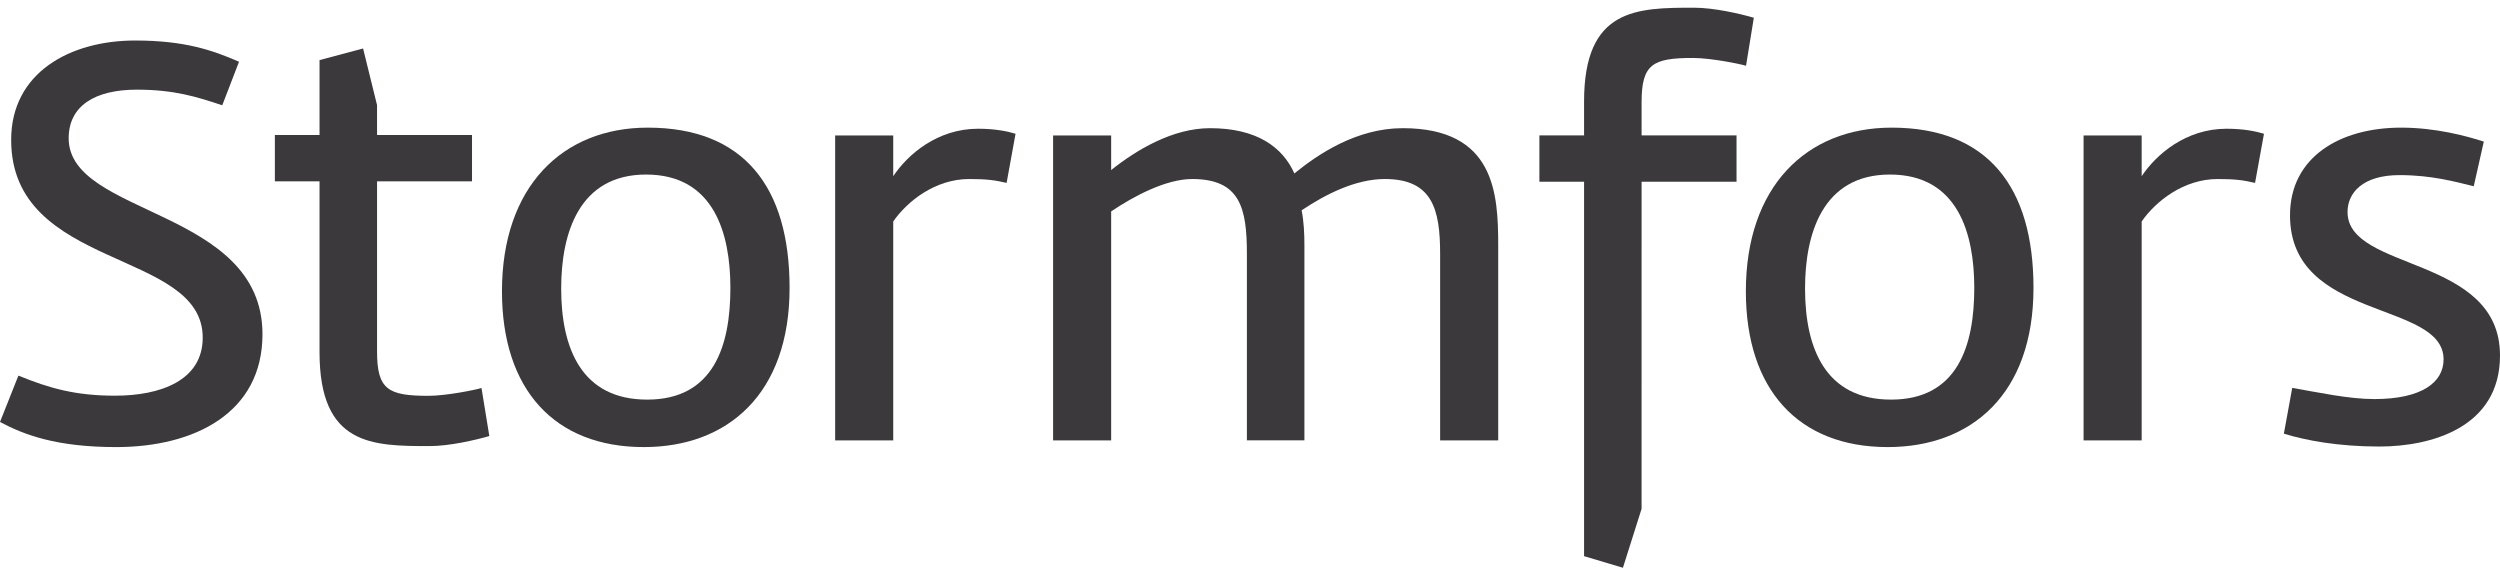 <?xml version="1.0" encoding="utf-8"?>
<!-- Generator: Adobe Illustrator 16.0.0, SVG Export Plug-In . SVG Version: 6.00 Build 0)  -->
<!DOCTYPE svg PUBLIC "-//W3C//DTD SVG 1.1//EN" "http://www.w3.org/Graphics/SVG/1.1/DTD/svg11.dtd">
<svg version="1.1" id="Layer_1" xmlns="http://www.w3.org/2000/svg" xmlns:xlink="http://www.w3.org/1999/xlink" x="0px" y="0px"
	 width="132.512px" height="30.502px" viewBox="0 0 832.512 186.502" enable-background="new 0 0 832.512 186.502"
	 xml:space="preserve">
<path fill="#3B393C" d="M0,137.952l6.13-15.441c10.417,4.281,19.161,6.691,32.179,6.691c15.068,0,29.198-5.016,29.198-19.34
	c0-29.565-63.79-22.319-63.79-65.838c0-22.496,19.717-33.099,41.284-33.099c16.742,0,26.037,3.348,34.595,7.071l-5.583,14.502
	c-8.366-2.794-15.988-5.207-28.45-5.207c-13.954,0-22.692,5.393-22.692,16.18c0,26.037,64.537,23.249,64.537,65.282
	c0,26.221-22.69,37.563-48.733,37.563C18.782,146.316,7.995,142.221,0,137.952z"/>
<path fill="#3B393C" d="M167.157,94.431c0-34.781,20.089-54.492,48.543-54.492c31.993,0,47.234,19.711,47.234,53.373
	c0,35.337-20.642,53.004-48.54,53.004C184.638,146.316,167.157,127.161,167.157,94.431z M243.222,93.312
	c0-18.034-5.393-37.752-28.079-37.752c-22.319,0-28.266,19.527-28.266,37.945c0,20.082,6.875,37.003,28.638,37.003
	C237.643,130.508,243.222,112.657,243.222,93.312z"/>
<path fill="#3B393C" d="M278.108,42.541h19.341v13.571c4.837-7.249,14.69-15.807,28.265-15.807c5.957,0,10.054,0.934,12.466,1.679
	l-2.975,16.36c-3.904-0.926-6.698-1.292-12.462-1.292c-11.35,0-20.642,7.433-25.294,14.131v72.898h-19.341V42.541L278.108,42.541z"
	/>
<path fill="#3B393C" d="M350.685,42.541h19.337v11.527c8.376-6.689,20.465-13.949,32.925-13.949
	c15.623,0,24.172,6.326,28.085,15.069c7.994-6.512,20.822-15.069,36.077-15.069c30.687,0,31.801,21.763,31.801,39.062v64.9H479.57
	V81.966c0-14.877-2.604-24.915-18.417-24.915c-9.853,0-19.898,5.201-27.706,10.414c0.74,3.718,0.926,7.812,0.926,11.525v65.09
	h-19.151V81.966c0-15.247-2.234-24.915-18.229-24.915c-8.738,0-19.531,5.759-26.972,10.784v76.246h-19.337V42.541z"/>
<path fill="#3B393C" d="M581.378,94.431c0-34.781,20.085-54.492,48.539-54.492c31.99,0,47.243,19.711,47.243,53.373
	c0,35.337-20.646,53.004-48.539,53.004C598.861,146.316,581.378,127.161,581.378,94.431z M657.444,93.312
	c0-18.034-5.396-37.752-28.083-37.752c-22.319,0-28.271,19.527-28.271,37.945c0,20.082,6.884,37.003,28.642,37.003
	C651.861,130.508,657.444,112.657,657.444,93.312z"/>
<path fill="#3B393C" d="M693.841,42.541h19.344v13.571c4.834-7.249,14.698-15.807,28.271-15.807c5.949,0,10.044,0.934,12.456,1.679
	l-2.971,16.36c-3.908-0.926-6.696-1.292-12.46-1.292c-11.351,0-20.646,7.433-25.296,14.131v72.898h-19.344V42.541z"/>
<path fill="#3B393C" d="M760.538,141.854l2.785-15.25c8.558,1.482,18.788,3.725,27.34,3.725c15.808,0,23.059-5.582,23.059-13.205
	c0-19.717-51.139-12.652-51.139-47.982c0-19.349,16.553-29.202,37.009-29.202c11.531,0,21.762,2.792,27.528,4.647l-3.351,14.874
	c-6.145-1.487-13.953-3.713-24.735-3.713c-12.276,0-17.293,5.949-17.293,12.271c0,19.901,50.771,14.324,50.771,47.799
	c0,24.182-23.249,30.318-40.178,30.318C778.577,146.135,767.792,144.081,760.538,141.854z"/>
<path fill="#3B393C" d="M546.652,166.883l-6.211,19.619l-12.939-3.861V57.945h-14.878v-15.43h14.878V31.24
	c0-31.059,17.481-31.24,36.64-31.24c6.69,0,15.433,2.045,19.892,3.347l-2.596,15.994c-1.673-0.562-11.719-2.604-17.672-2.604
	c-13.385,0-17.107,2.042-17.107,14.697v11.081h31.615v15.43h-31.615L546.652,166.883z"/>
<path fill="#3B393C" d="M125.564,42.399h31.62V57.83h-31.62v56.721c0,12.652,3.718,14.697,17.115,14.697
	c5.95,0,15.993-2.045,17.663-2.609l2.606,16.003c-4.461,1.297-13.208,3.347-19.898,3.347c-19.158,0-36.644-0.191-36.644-31.248
	v-56.91H91.532V42.399h14.875V17.446l14.501-3.865l4.647,18.84L125.564,42.399z"/>
</svg>
